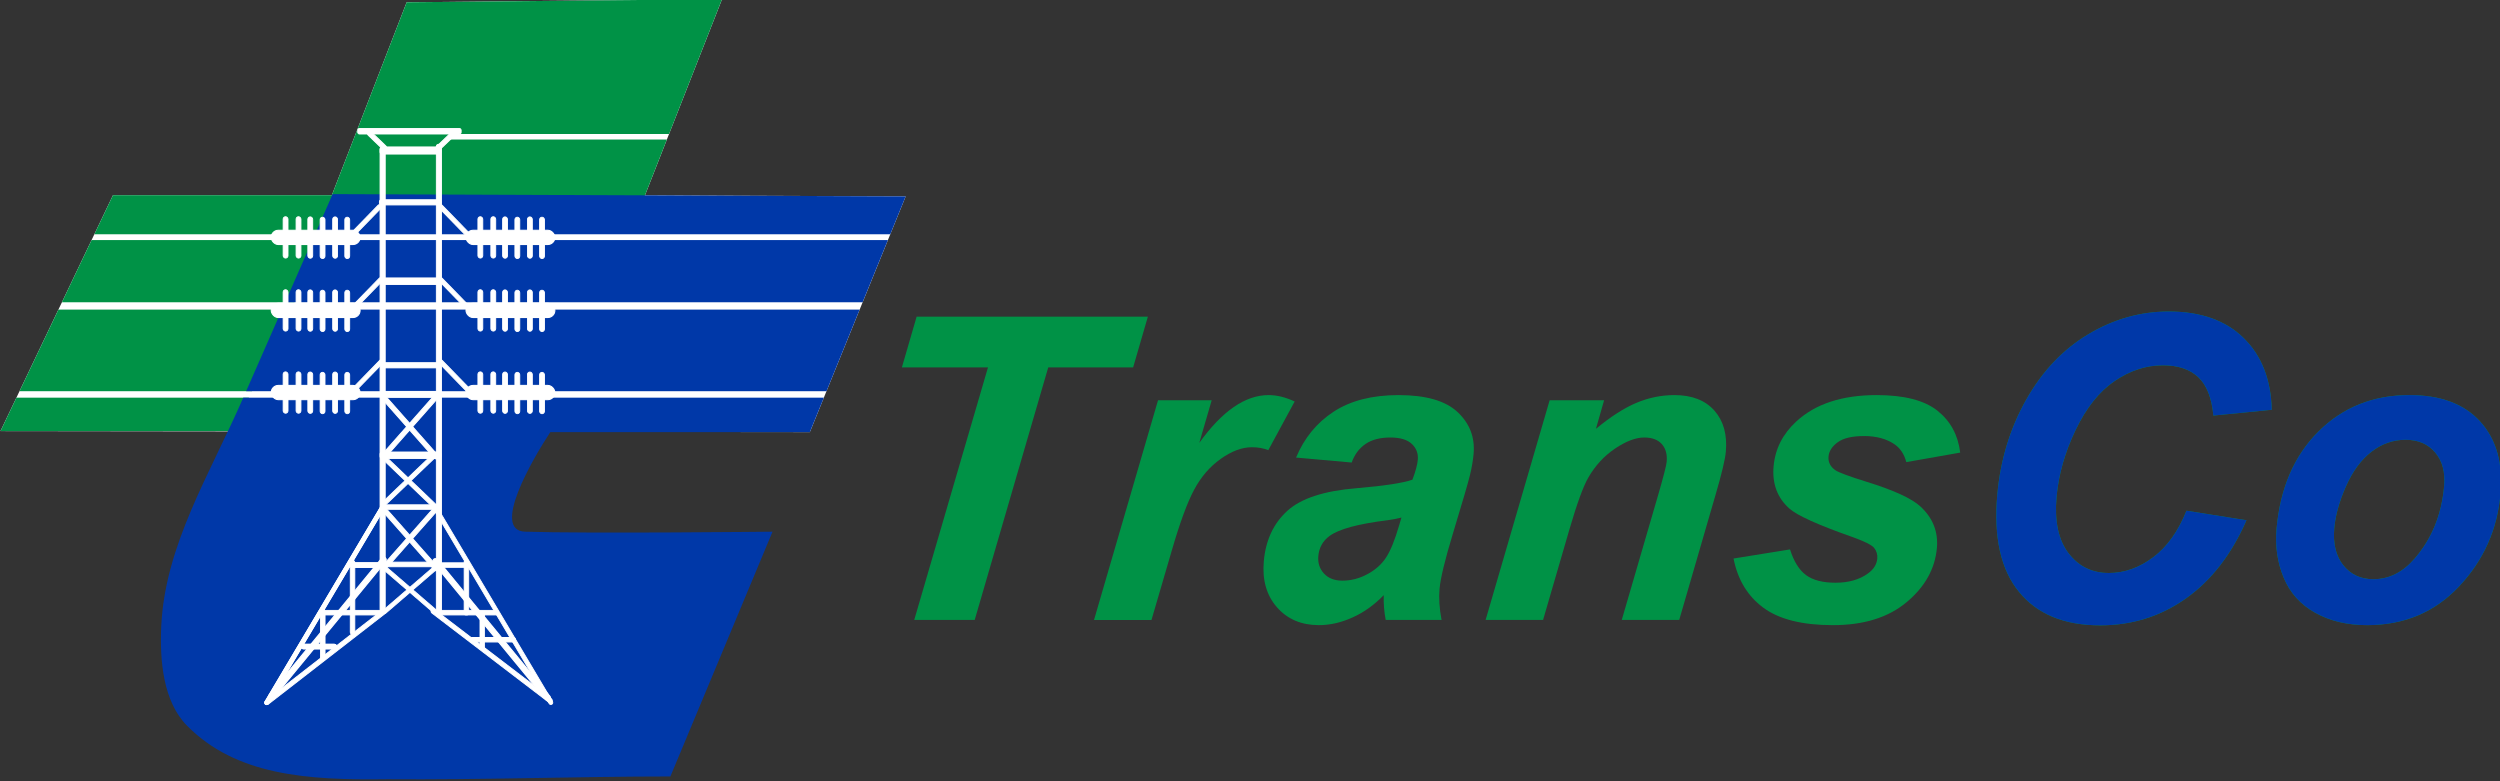 <?xml version="1.0" encoding="UTF-8" standalone="no"?>
<!-- Created with Inkscape (http://www.inkscape.org/) -->

<svg
   xmlns:dc="http://purl.org/dc/elements/1.1/"
   xmlns:cc="http://creativecommons.org/ns#"
   xmlns:rdf="http://www.w3.org/1999/02/22-rdf-syntax-ns#"
   xmlns:svg="http://www.w3.org/2000/svg"
   xmlns="http://www.w3.org/2000/svg"
   xmlns:sodipodi="http://sodipodi.sourceforge.net/DTD/sodipodi-0.dtd"
   xmlns:inkscape="http://www.inkscape.org/namespaces/inkscape"
   width="640"
   height="200"
   id="svg2"
   version="1.1"
   inkscape:version="0.48.5 r10040"
   sodipodi:docname="National Transmission Corporation (TransCo).svg">
  <rect width="100%" height="100%" fill="#333333" stroke="none"/>
  <title
     id="title5418">National Transmission Corporation (TransCo)</title>
  <defs
     id="defs4" />
  <sodipodi:namedview
     id="base"
     pagecolor="#ffffff"
     bordercolor="#666666"
     borderopacity="1.0"
     inkscape:pageopacity="0.0"
     inkscape:pageshadow="2"
     inkscape:zoom="1.396875"
     inkscape:cx="320"
     inkscape:cy="99.999999"
     inkscape:document-units="px"
     inkscape:current-layer="layer1"
     showgrid="false"
     inkscape:snap-object-midpoints="false"
     inkscape:snap-center="false"
     inkscape:object-paths="true"
     inkscape:snap-bbox="true"
     inkscape:snap-bbox-midpoints="true"
     inkscape:snap-nodes="true"
     inkscape:bbox-paths="true"
     inkscape:bbox-nodes="true"
     inkscape:snap-bbox-edge-midpoints="true"
     inkscape:snap-intersection-paths="true"
     inkscape:object-nodes="true"
     inkscape:snap-smooth-nodes="true"
     inkscape:snap-global="false"
     fit-margin-top="0"
     fit-margin-left="0"
     fit-margin-right="0"
     fit-margin-bottom="0"
     inkscape:window-width="1366"
     inkscape:window-height="705"
     inkscape:window-x="-8"
     inkscape:window-y="-8"
     inkscape:window-maximized="1" />
  <g
     inkscape:label="Layer 1"
     inkscape:groupmode="layer"
     id="layer1"
     transform="translate(-6.9194788e-5,-736.107)">
    <g
       id="g5950"
       transform="matrix(0.52,0,0,0.525,3.3188968e-5,444.265)">
      <g
         transform="matrix(0.446,0,0,0.445,-563.136,595.331)"
         id="g5022">
        <path
           style="fill:#ffffff;fill-opacity:1;stroke:none"
           d="m 1711.531,-86.125 -82.594,211.375 -241.594,0 -124.188,258.5 893.406,1.125 105.781,-258.312 -287.81,-1.138 85.122,-214.987 z"
           id="path5020"
           inkscape:connector-curvature="0" />
        <path
           inkscape:connector-curvature="0"
           style="color:#000000;fill:#009246;fill-opacity:1;stroke:none;stroke-width:1.142;marker:none;visibility:visible;display:inline;overflow:visible;enable-background:accumulate"
           d="m 2059.656,-89.562 -348.125,3.438 -82.594,211.375 -241.594,0 -20.563,42.812 256.656,0 15.125,-31.5 331.562,0 28.625,-72.312 -239.375,0 c -1.023,0 -1.875,-0.821 -1.875,-1.844 l 0,-2.344 c 0,-1.023 0.852,-1.844 1.875,-1.844 l 241.781,0 58.5,-147.781 z m -695.937,264 -32.75,68.156 256.656,0 32.75,-68.156 -256.656,0 z m -36.594,76.188 -42.969,89.406 256.656,0 42.969,-89.406 -256.656,0 z m -46.344,96.469 -17.625,36.656 256.656,0 17.625,-36.656 -256.656,0 z"
           id="rect4417" />
        <path
           inkscape:connector-curvature="0"
           style="color:#000000;fill:#0038a8;fill-opacity:1;stroke:none;stroke-width:1.67;marker:none;visibility:visible;display:inline;overflow:visible;enable-background:accumulate"
           d="m 1629.812,124.062 -19.469,44 635,0 17,-41.5 z m -22.281,50.375 -30.125,68.156 637.406,0 27.906,-68.156 z m -33.687,76.188 -39.531,89.406 640.625,0 36.594,-89.406 z m -42.656,96.469 c -37.24,84.608 -86.599,162.085 -90.578,250.937 -1.675,37.391 2.117,82.103 28.525,108.594 53.806,53.973 131.303,59.924 220.866,58.595 103.153,0.83 210.453,-3.031 312.625,-3.031 l 112.75,-268.219 c 0,0 -205.174,2.202 -273.156,0 -37.51,-1.215 7.936,-79.073 27.844,-109.094 l 286.5,0 15.469,-37.781 z"
           id="rect4417-1"
           sodipodi:nodetypes="ccccccccccccccccaacccscccc" />
        <g
           id="g3876"
           transform="translate(1251.193,-94.625)"
           style="fill:#ffffff;fill-opacity:1;stroke:#ffffff;stroke-opacity:1">
          <rect
             ry="7.804"
             y="258.325"
             x="310.826"
             height="15.608"
             width="98.107"
             id="rect2996"
             style="color:#000000;fill:#ffffff;fill-opacity:1;fill-rule:nonzero;stroke:#ffffff;stroke-width:1.18;stroke-linecap:round;stroke-linejoin:round;stroke-miterlimit:4;stroke-opacity:1;stroke-dasharray:none;stroke-dashoffset:0;marker:none;visibility:visible;display:inline;overflow:visible;enable-background:accumulate" />
          <rect
             ry="2.679"
             y="243.451"
             x="323.987"
             height="45.357"
             width="5.357"
             id="rect3766"
             style="color:#000000;fill:#ffffff;fill-opacity:1;fill-rule:nonzero;stroke:#ffffff;stroke-width:1;stroke-linecap:round;stroke-linejoin:round;stroke-miterlimit:4;stroke-opacity:1;stroke-dasharray:none;stroke-dashoffset:0;marker:none;visibility:visible;display:inline;overflow:visible;enable-background:accumulate" />
          <rect
             ry="2.679"
             y="243.451"
             x="338.272"
             height="45.357"
             width="5.357"
             id="rect3766-1"
             style="color:#000000;fill:#ffffff;fill-opacity:1;fill-rule:nonzero;stroke:#ffffff;stroke-width:1;stroke-linecap:round;stroke-linejoin:round;stroke-miterlimit:4;stroke-opacity:1;stroke-dasharray:none;stroke-dashoffset:0;marker:none;visibility:visible;display:inline;overflow:visible;enable-background:accumulate" />
          <rect
             ry="2.679"
             y="243.63"
             x="378.678"
             height="45.357"
             width="5.357"
             id="rect3766-1-4"
             style="color:#000000;fill:#ffffff;fill-opacity:1;fill-rule:nonzero;stroke:#ffffff;stroke-width:1;stroke-linecap:round;stroke-linejoin:round;stroke-miterlimit:4;stroke-opacity:1;stroke-dasharray:none;stroke-dashoffset:0;marker:none;visibility:visible;display:inline;overflow:visible;enable-background:accumulate" />
          <rect
             ry="2.679"
             y="243.612"
             x="351.25"
             height="45.357"
             width="5.357"
             id="rect3766-1-7"
             style="color:#000000;fill:#ffffff;fill-opacity:1;fill-rule:nonzero;stroke:#ffffff;stroke-width:1;stroke-linecap:round;stroke-linejoin:round;stroke-miterlimit:4;stroke-opacity:1;stroke-dasharray:none;stroke-dashoffset:0;marker:none;visibility:visible;display:inline;overflow:visible;enable-background:accumulate" />
          <rect
             ry="2.679"
             y="243.969"
             x="364.821"
             height="45.357"
             width="5.357"
             id="rect3766-1-7-0"
             style="color:#000000;fill:#ffffff;fill-opacity:1;fill-rule:nonzero;stroke:#ffffff;stroke-width:1;stroke-linecap:round;stroke-linejoin:round;stroke-miterlimit:4;stroke-opacity:1;stroke-dasharray:none;stroke-dashoffset:0;marker:none;visibility:visible;display:inline;overflow:visible;enable-background:accumulate" />
          <rect
             ry="2.679"
             y="243.987"
             x="392.071"
             height="45.357"
             width="5.357"
             id="rect3766-1-4-9"
             style="color:#000000;fill:#ffffff;fill-opacity:1;fill-rule:nonzero;stroke:#ffffff;stroke-width:1;stroke-linecap:round;stroke-linejoin:round;stroke-miterlimit:4;stroke-opacity:1;stroke-dasharray:none;stroke-dashoffset:0;marker:none;visibility:visible;display:inline;overflow:visible;enable-background:accumulate" />
        </g>
        <g
           transform="translate(1251.193,-14.625)"
           id="g3876-4"
           style="fill:#ffffff;fill-opacity:1;stroke:#ffffff;stroke-opacity:1">
          <rect
             ry="7.804"
             y="258.325"
             x="310.826"
             height="15.608"
             width="98.107"
             id="rect2996-8"
             style="color:#000000;fill:#ffffff;fill-opacity:1;fill-rule:nonzero;stroke:#ffffff;stroke-width:1.18;stroke-linecap:round;stroke-linejoin:round;stroke-miterlimit:4;stroke-opacity:1;stroke-dasharray:none;stroke-dashoffset:0;marker:none;visibility:visible;display:inline;overflow:visible;enable-background:accumulate" />
          <rect
             ry="2.679"
             y="243.451"
             x="323.987"
             height="45.357"
             width="5.357"
             id="rect3766-8"
             style="color:#000000;fill:#ffffff;fill-opacity:1;fill-rule:nonzero;stroke:#ffffff;stroke-width:1;stroke-linecap:round;stroke-linejoin:round;stroke-miterlimit:4;stroke-opacity:1;stroke-dasharray:none;stroke-dashoffset:0;marker:none;visibility:visible;display:inline;overflow:visible;enable-background:accumulate" />
          <rect
             ry="2.679"
             y="243.451"
             x="338.272"
             height="45.357"
             width="5.357"
             id="rect3766-1-2"
             style="color:#000000;fill:#ffffff;fill-opacity:1;fill-rule:nonzero;stroke:#ffffff;stroke-width:1;stroke-linecap:round;stroke-linejoin:round;stroke-miterlimit:4;stroke-opacity:1;stroke-dasharray:none;stroke-dashoffset:0;marker:none;visibility:visible;display:inline;overflow:visible;enable-background:accumulate" />
          <rect
             ry="2.679"
             y="243.63"
             x="378.678"
             height="45.357"
             width="5.357"
             id="rect3766-1-4-4"
             style="color:#000000;fill:#ffffff;fill-opacity:1;fill-rule:nonzero;stroke:#ffffff;stroke-width:1;stroke-linecap:round;stroke-linejoin:round;stroke-miterlimit:4;stroke-opacity:1;stroke-dasharray:none;stroke-dashoffset:0;marker:none;visibility:visible;display:inline;overflow:visible;enable-background:accumulate" />
          <rect
             ry="2.679"
             y="243.612"
             x="351.25"
             height="45.357"
             width="5.357"
             id="rect3766-1-7-5"
             style="color:#000000;fill:#ffffff;fill-opacity:1;fill-rule:nonzero;stroke:#ffffff;stroke-width:1;stroke-linecap:round;stroke-linejoin:round;stroke-miterlimit:4;stroke-opacity:1;stroke-dasharray:none;stroke-dashoffset:0;marker:none;visibility:visible;display:inline;overflow:visible;enable-background:accumulate" />
          <rect
             ry="2.679"
             y="243.969"
             x="364.821"
             height="45.357"
             width="5.357"
             id="rect3766-1-7-0-5"
             style="color:#000000;fill:#ffffff;fill-opacity:1;fill-rule:nonzero;stroke:#ffffff;stroke-width:1;stroke-linecap:round;stroke-linejoin:round;stroke-miterlimit:4;stroke-opacity:1;stroke-dasharray:none;stroke-dashoffset:0;marker:none;visibility:visible;display:inline;overflow:visible;enable-background:accumulate" />
          <rect
             ry="2.679"
             y="243.987"
             x="392.071"
             height="45.357"
             width="5.357"
             id="rect3766-1-4-9-1"
             style="color:#000000;fill:#ffffff;fill-opacity:1;fill-rule:nonzero;stroke:#ffffff;stroke-width:1;stroke-linecap:round;stroke-linejoin:round;stroke-miterlimit:4;stroke-opacity:1;stroke-dasharray:none;stroke-dashoffset:0;marker:none;visibility:visible;display:inline;overflow:visible;enable-background:accumulate" />
        </g>
        <g
           transform="translate(1251.193,75.375)"
           id="g3876-7"
           style="fill:#ffffff;fill-opacity:1;stroke:#ffffff;stroke-opacity:1">
          <rect
             ry="7.804"
             y="258.325"
             x="310.826"
             height="15.608"
             width="98.107"
             id="rect2996-1"
             style="color:#000000;fill:#ffffff;fill-opacity:1;fill-rule:nonzero;stroke:#ffffff;stroke-width:1.18;stroke-linecap:round;stroke-linejoin:round;stroke-miterlimit:4;stroke-opacity:1;stroke-dasharray:none;stroke-dashoffset:0;marker:none;visibility:visible;display:inline;overflow:visible;enable-background:accumulate" />
          <rect
             ry="2.679"
             y="243.451"
             x="323.987"
             height="45.357"
             width="5.357"
             id="rect3766-15"
             style="color:#000000;fill:#ffffff;fill-opacity:1;fill-rule:nonzero;stroke:#ffffff;stroke-width:1;stroke-linecap:round;stroke-linejoin:round;stroke-miterlimit:4;stroke-opacity:1;stroke-dasharray:none;stroke-dashoffset:0;marker:none;visibility:visible;display:inline;overflow:visible;enable-background:accumulate" />
          <rect
             ry="2.679"
             y="243.451"
             x="338.272"
             height="45.357"
             width="5.357"
             id="rect3766-1-27"
             style="color:#000000;fill:#ffffff;fill-opacity:1;fill-rule:nonzero;stroke:#ffffff;stroke-width:1;stroke-linecap:round;stroke-linejoin:round;stroke-miterlimit:4;stroke-opacity:1;stroke-dasharray:none;stroke-dashoffset:0;marker:none;visibility:visible;display:inline;overflow:visible;enable-background:accumulate" />
          <rect
             ry="2.679"
             y="243.63"
             x="378.678"
             height="45.357"
             width="5.357"
             id="rect3766-1-4-6"
             style="color:#000000;fill:#ffffff;fill-opacity:1;fill-rule:nonzero;stroke:#ffffff;stroke-width:1;stroke-linecap:round;stroke-linejoin:round;stroke-miterlimit:4;stroke-opacity:1;stroke-dasharray:none;stroke-dashoffset:0;marker:none;visibility:visible;display:inline;overflow:visible;enable-background:accumulate" />
          <rect
             ry="2.679"
             y="243.612"
             x="351.25"
             height="45.357"
             width="5.357"
             id="rect3766-1-7-1"
             style="color:#000000;fill:#ffffff;fill-opacity:1;fill-rule:nonzero;stroke:#ffffff;stroke-width:1;stroke-linecap:round;stroke-linejoin:round;stroke-miterlimit:4;stroke-opacity:1;stroke-dasharray:none;stroke-dashoffset:0;marker:none;visibility:visible;display:inline;overflow:visible;enable-background:accumulate" />
          <rect
             ry="2.679"
             y="243.969"
             x="364.821"
             height="45.357"
             width="5.357"
             id="rect3766-1-7-0-4"
             style="color:#000000;fill:#ffffff;fill-opacity:1;fill-rule:nonzero;stroke:#ffffff;stroke-width:1;stroke-linecap:round;stroke-linejoin:round;stroke-miterlimit:4;stroke-opacity:1;stroke-dasharray:none;stroke-dashoffset:0;marker:none;visibility:visible;display:inline;overflow:visible;enable-background:accumulate" />
          <rect
             ry="2.679"
             y="243.987"
             x="392.071"
             height="45.357"
             width="5.357"
             id="rect3766-1-4-9-2"
             style="color:#000000;fill:#ffffff;fill-opacity:1;fill-rule:nonzero;stroke:#ffffff;stroke-width:1;stroke-linecap:round;stroke-linejoin:round;stroke-miterlimit:4;stroke-opacity:1;stroke-dasharray:none;stroke-dashoffset:0;marker:none;visibility:visible;display:inline;overflow:visible;enable-background:accumulate" />
        </g>
        <g
           transform="translate(1466.193,-94.625)"
           id="g3876-3"
           style="fill:#ffffff;fill-opacity:1;stroke:#ffffff;stroke-opacity:1">
          <rect
             ry="7.804"
             y="258.325"
             x="310.826"
             height="15.608"
             width="98.107"
             id="rect2996-2"
             style="color:#000000;fill:#ffffff;fill-opacity:1;fill-rule:nonzero;stroke:#ffffff;stroke-width:1.18;stroke-linecap:round;stroke-linejoin:round;stroke-miterlimit:4;stroke-opacity:1;stroke-dasharray:none;stroke-dashoffset:0;marker:none;visibility:visible;display:inline;overflow:visible;enable-background:accumulate" />
          <rect
             ry="2.679"
             y="243.451"
             x="323.987"
             height="45.357"
             width="5.357"
             id="rect3766-2"
             style="color:#000000;fill:#ffffff;fill-opacity:1;fill-rule:nonzero;stroke:#ffffff;stroke-width:1;stroke-linecap:round;stroke-linejoin:round;stroke-miterlimit:4;stroke-opacity:1;stroke-dasharray:none;stroke-dashoffset:0;marker:none;visibility:visible;display:inline;overflow:visible;enable-background:accumulate" />
          <rect
             ry="2.679"
             y="243.451"
             x="338.272"
             height="45.357"
             width="5.357"
             id="rect3766-1-1"
             style="color:#000000;fill:#ffffff;fill-opacity:1;fill-rule:nonzero;stroke:#ffffff;stroke-width:1;stroke-linecap:round;stroke-linejoin:round;stroke-miterlimit:4;stroke-opacity:1;stroke-dasharray:none;stroke-dashoffset:0;marker:none;visibility:visible;display:inline;overflow:visible;enable-background:accumulate" />
          <rect
             ry="2.679"
             y="243.63"
             x="378.678"
             height="45.357"
             width="5.357"
             id="rect3766-1-4-68"
             style="color:#000000;fill:#ffffff;fill-opacity:1;fill-rule:nonzero;stroke:#ffffff;stroke-width:1;stroke-linecap:round;stroke-linejoin:round;stroke-miterlimit:4;stroke-opacity:1;stroke-dasharray:none;stroke-dashoffset:0;marker:none;visibility:visible;display:inline;overflow:visible;enable-background:accumulate" />
          <rect
             ry="2.679"
             y="243.612"
             x="351.25"
             height="45.357"
             width="5.357"
             id="rect3766-1-7-57"
             style="color:#000000;fill:#ffffff;fill-opacity:1;fill-rule:nonzero;stroke:#ffffff;stroke-width:1;stroke-linecap:round;stroke-linejoin:round;stroke-miterlimit:4;stroke-opacity:1;stroke-dasharray:none;stroke-dashoffset:0;marker:none;visibility:visible;display:inline;overflow:visible;enable-background:accumulate" />
          <rect
             ry="2.679"
             y="243.969"
             x="364.821"
             height="45.357"
             width="5.357"
             id="rect3766-1-7-0-6"
             style="color:#000000;fill:#ffffff;fill-opacity:1;fill-rule:nonzero;stroke:#ffffff;stroke-width:1;stroke-linecap:round;stroke-linejoin:round;stroke-miterlimit:4;stroke-opacity:1;stroke-dasharray:none;stroke-dashoffset:0;marker:none;visibility:visible;display:inline;overflow:visible;enable-background:accumulate" />
          <rect
             ry="2.679"
             y="243.987"
             x="392.071"
             height="45.357"
             width="5.357"
             id="rect3766-1-4-9-18"
             style="color:#000000;fill:#ffffff;fill-opacity:1;fill-rule:nonzero;stroke:#ffffff;stroke-width:1;stroke-linecap:round;stroke-linejoin:round;stroke-miterlimit:4;stroke-opacity:1;stroke-dasharray:none;stroke-dashoffset:0;marker:none;visibility:visible;display:inline;overflow:visible;enable-background:accumulate" />
        </g>
        <g
           transform="translate(1466.193,-14.625)"
           id="g3876-9"
           style="fill:#ffffff;fill-opacity:1;stroke:#ffffff;stroke-opacity:1">
          <rect
             ry="7.804"
             y="258.325"
             x="310.826"
             height="15.608"
             width="98.107"
             id="rect2996-27"
             style="color:#000000;fill:#ffffff;fill-opacity:1;fill-rule:nonzero;stroke:#ffffff;stroke-width:1.18;stroke-linecap:round;stroke-linejoin:round;stroke-miterlimit:4;stroke-opacity:1;stroke-dasharray:none;stroke-dashoffset:0;marker:none;visibility:visible;display:inline;overflow:visible;enable-background:accumulate" />
          <rect
             ry="2.679"
             y="243.451"
             x="323.987"
             height="45.357"
             width="5.357"
             id="rect3766-9"
             style="color:#000000;fill:#ffffff;fill-opacity:1;fill-rule:nonzero;stroke:#ffffff;stroke-width:1;stroke-linecap:round;stroke-linejoin:round;stroke-miterlimit:4;stroke-opacity:1;stroke-dasharray:none;stroke-dashoffset:0;marker:none;visibility:visible;display:inline;overflow:visible;enable-background:accumulate" />
          <rect
             ry="2.679"
             y="243.451"
             x="338.272"
             height="45.357"
             width="5.357"
             id="rect3766-1-5"
             style="color:#000000;fill:#ffffff;fill-opacity:1;fill-rule:nonzero;stroke:#ffffff;stroke-width:1;stroke-linecap:round;stroke-linejoin:round;stroke-miterlimit:4;stroke-opacity:1;stroke-dasharray:none;stroke-dashoffset:0;marker:none;visibility:visible;display:inline;overflow:visible;enable-background:accumulate" />
          <rect
             ry="2.679"
             y="243.63"
             x="378.678"
             height="45.357"
             width="5.357"
             id="rect3766-1-4-43"
             style="color:#000000;fill:#ffffff;fill-opacity:1;fill-rule:nonzero;stroke:#ffffff;stroke-width:1;stroke-linecap:round;stroke-linejoin:round;stroke-miterlimit:4;stroke-opacity:1;stroke-dasharray:none;stroke-dashoffset:0;marker:none;visibility:visible;display:inline;overflow:visible;enable-background:accumulate" />
          <rect
             ry="2.679"
             y="243.612"
             x="351.25"
             height="45.357"
             width="5.357"
             id="rect3766-1-7-12"
             style="color:#000000;fill:#ffffff;fill-opacity:1;fill-rule:nonzero;stroke:#ffffff;stroke-width:1;stroke-linecap:round;stroke-linejoin:round;stroke-miterlimit:4;stroke-opacity:1;stroke-dasharray:none;stroke-dashoffset:0;marker:none;visibility:visible;display:inline;overflow:visible;enable-background:accumulate" />
          <rect
             ry="2.679"
             y="243.969"
             x="364.821"
             height="45.357"
             width="5.357"
             id="rect3766-1-7-0-3"
             style="color:#000000;fill:#ffffff;fill-opacity:1;fill-rule:nonzero;stroke:#ffffff;stroke-width:1;stroke-linecap:round;stroke-linejoin:round;stroke-miterlimit:4;stroke-opacity:1;stroke-dasharray:none;stroke-dashoffset:0;marker:none;visibility:visible;display:inline;overflow:visible;enable-background:accumulate" />
          <rect
             ry="2.679"
             y="243.987"
             x="392.071"
             height="45.357"
             width="5.357"
             id="rect3766-1-4-9-3"
             style="color:#000000;fill:#ffffff;fill-opacity:1;fill-rule:nonzero;stroke:#ffffff;stroke-width:1;stroke-linecap:round;stroke-linejoin:round;stroke-miterlimit:4;stroke-opacity:1;stroke-dasharray:none;stroke-dashoffset:0;marker:none;visibility:visible;display:inline;overflow:visible;enable-background:accumulate" />
        </g>
        <g
           transform="translate(1466.193,75.375)"
           id="g3876-41"
           style="fill:#ffffff;fill-opacity:1;stroke:#ffffff;stroke-opacity:1">
          <rect
             ry="7.804"
             y="258.325"
             x="310.826"
             height="15.608"
             width="98.107"
             id="rect2996-13"
             style="color:#000000;fill:#ffffff;fill-opacity:1;fill-rule:nonzero;stroke:#ffffff;stroke-width:1.18;stroke-linecap:round;stroke-linejoin:round;stroke-miterlimit:4;stroke-opacity:1;stroke-dasharray:none;stroke-dashoffset:0;marker:none;visibility:visible;display:inline;overflow:visible;enable-background:accumulate" />
          <rect
             ry="2.679"
             y="243.451"
             x="323.987"
             height="45.357"
             width="5.357"
             id="rect3766-87"
             style="color:#000000;fill:#ffffff;fill-opacity:1;fill-rule:nonzero;stroke:#ffffff;stroke-width:1;stroke-linecap:round;stroke-linejoin:round;stroke-miterlimit:4;stroke-opacity:1;stroke-dasharray:none;stroke-dashoffset:0;marker:none;visibility:visible;display:inline;overflow:visible;enable-background:accumulate" />
          <rect
             ry="2.679"
             y="243.451"
             x="338.272"
             height="45.357"
             width="5.357"
             id="rect3766-1-42"
             style="color:#000000;fill:#ffffff;fill-opacity:1;fill-rule:nonzero;stroke:#ffffff;stroke-width:1;stroke-linecap:round;stroke-linejoin:round;stroke-miterlimit:4;stroke-opacity:1;stroke-dasharray:none;stroke-dashoffset:0;marker:none;visibility:visible;display:inline;overflow:visible;enable-background:accumulate" />
          <rect
             ry="2.679"
             y="243.63"
             x="378.678"
             height="45.357"
             width="5.357"
             id="rect3766-1-4-7"
             style="color:#000000;fill:#ffffff;fill-opacity:1;fill-rule:nonzero;stroke:#ffffff;stroke-width:1;stroke-linecap:round;stroke-linejoin:round;stroke-miterlimit:4;stroke-opacity:1;stroke-dasharray:none;stroke-dashoffset:0;marker:none;visibility:visible;display:inline;overflow:visible;enable-background:accumulate" />
          <rect
             ry="2.679"
             y="243.612"
             x="351.25"
             height="45.357"
             width="5.357"
             id="rect3766-1-7-7"
             style="color:#000000;fill:#ffffff;fill-opacity:1;fill-rule:nonzero;stroke:#ffffff;stroke-width:1;stroke-linecap:round;stroke-linejoin:round;stroke-miterlimit:4;stroke-opacity:1;stroke-dasharray:none;stroke-dashoffset:0;marker:none;visibility:visible;display:inline;overflow:visible;enable-background:accumulate" />
          <rect
             ry="2.679"
             y="243.969"
             x="364.821"
             height="45.357"
             width="5.357"
             id="rect3766-1-7-0-9"
             style="color:#000000;fill:#ffffff;fill-opacity:1;fill-rule:nonzero;stroke:#ffffff;stroke-width:1;stroke-linecap:round;stroke-linejoin:round;stroke-miterlimit:4;stroke-opacity:1;stroke-dasharray:none;stroke-dashoffset:0;marker:none;visibility:visible;display:inline;overflow:visible;enable-background:accumulate" />
          <rect
             ry="2.679"
             y="243.987"
             x="392.071"
             height="45.357"
             width="5.357"
             id="rect3766-1-4-9-31"
             style="color:#000000;fill:#ffffff;fill-opacity:1;fill-rule:nonzero;stroke:#ffffff;stroke-width:1;stroke-linecap:round;stroke-linejoin:round;stroke-miterlimit:4;stroke-opacity:1;stroke-dasharray:none;stroke-dashoffset:0;marker:none;visibility:visible;display:inline;overflow:visible;enable-background:accumulate" />
        </g>
        <rect
           style="color:#000000;fill:#ffffff;fill-opacity:1;fill-rule:nonzero;stroke:#ffffff;stroke-width:1;stroke-linecap:round;stroke-linejoin:round;stroke-miterlimit:4;stroke-opacity:1;stroke-dasharray:none;stroke-dashoffset:0;marker:none;visibility:visible;display:inline;overflow:visible;enable-background:accumulate"
           id="rect4008"
           width="4.546"
           height="53.033"
           x="1295.157"
           y="-1081.226"
           ry="2.273"
           transform="matrix(0.714,0.7,-0.7,0.714,0,0)" />
        <rect
           style="color:#000000;fill:#ffffff;fill-opacity:1;fill-rule:nonzero;stroke:#ffffff;stroke-width:1;stroke-linecap:round;stroke-linejoin:round;stroke-miterlimit:4;stroke-opacity:1;stroke-dasharray:none;stroke-dashoffset:0;marker:none;visibility:visible;display:inline;overflow:visible;enable-background:accumulate"
           id="rect4008-9"
           width="4.546"
           height="53.033"
           x="1352.064"
           y="-1024.984"
           ry="2.273"
           transform="matrix(0.714,0.7,-0.7,0.714,0,0)" />
        <rect
           style="color:#000000;fill:#ffffff;fill-opacity:1;fill-rule:nonzero;stroke:#ffffff;stroke-width:1;stroke-linecap:round;stroke-linejoin:round;stroke-miterlimit:4;stroke-opacity:1;stroke-dasharray:none;stroke-dashoffset:0;marker:none;visibility:visible;display:inline;overflow:visible;enable-background:accumulate"
           id="rect4008-8"
           width="4.546"
           height="53.033"
           x="1415.43"
           y="-961.07"
           ry="2.273"
           transform="matrix(0.714,0.7,-0.7,0.714,0,0)" />
        <rect
           style="color:#000000;fill:#ffffff;fill-opacity:1;fill-rule:nonzero;stroke:#ffffff;stroke-width:1;stroke-linecap:round;stroke-linejoin:round;stroke-miterlimit:4;stroke-opacity:1;stroke-dasharray:none;stroke-dashoffset:0;marker:none;visibility:visible;display:inline;overflow:visible;enable-background:accumulate"
           id="rect4008-6"
           width="4.546"
           height="53.033"
           x="-1154.864"
           y="1320.694"
           ry="2.273"
           transform="matrix(-0.714,0.7,0.7,0.714,0,0)" />
        <rect
           style="color:#000000;fill:#ffffff;fill-opacity:1;fill-rule:nonzero;stroke:#ffffff;stroke-width:1;stroke-linecap:round;stroke-linejoin:round;stroke-miterlimit:4;stroke-opacity:1;stroke-dasharray:none;stroke-dashoffset:0;marker:none;visibility:visible;display:inline;overflow:visible;enable-background:accumulate"
           id="rect4008-9-5"
           width="4.546"
           height="53.033"
           x="-1098.859"
           y="1377.82"
           ry="2.273"
           transform="matrix(-0.714,0.7,0.7,0.714,0,0)" />
        <rect
           style="color:#000000;fill:#ffffff;fill-opacity:1;fill-rule:nonzero;stroke:#ffffff;stroke-width:1;stroke-linecap:round;stroke-linejoin:round;stroke-miterlimit:4;stroke-opacity:1;stroke-dasharray:none;stroke-dashoffset:0;marker:none;visibility:visible;display:inline;overflow:visible;enable-background:accumulate"
           id="rect4008-8-0"
           width="4.546"
           height="53.033"
           x="-1035.854"
           y="1442.088"
           ry="2.273"
           transform="matrix(-0.714,0.7,0.7,0.714,0,0)" />
        <rect
           style="color:#000000;fill:#ffffff;fill-opacity:1;fill-rule:nonzero;stroke:#ffffff;stroke-width:0.995;stroke-linecap:round;stroke-linejoin:round;stroke-miterlimit:4;stroke-opacity:1;stroke-dasharray:none;stroke-dashoffset:0;marker:none;visibility:visible;display:inline;overflow:visible;enable-background:accumulate"
           id="rect4059"
           width="5.72"
           height="510.363"
           x="1682.14"
           y="73.074"
           ry="2.246" />
        <rect
           style="color:#000000;fill:#ffffff;fill-opacity:1;fill-rule:nonzero;stroke:#ffffff;stroke-width:1;stroke-linecap:round;stroke-linejoin:round;stroke-miterlimit:4;stroke-opacity:1;stroke-dasharray:none;stroke-dashoffset:0;marker:none;visibility:visible;display:inline;overflow:visible;enable-background:accumulate"
           id="rect4059-2"
           width="5.714"
           height="516.429"
           x="1744.286"
           y="69.505"
           ry="2.273" />
        <rect
           style="color:#000000;fill:#ffffff;fill-opacity:1;fill-rule:nonzero;stroke:#ffffff;stroke-width:1;stroke-linecap:round;stroke-linejoin:round;stroke-miterlimit:4;stroke-opacity:1;stroke-dasharray:none;stroke-dashoffset:0;marker:none;visibility:visible;display:inline;overflow:visible;enable-background:accumulate"
           id="rect4079"
           width="67.143"
           height="7.857"
           x="1682.143"
           y="72.362"
           ry="2.273" />
        <rect
           style="color:#000000;fill:#ffffff;fill-opacity:1;fill-rule:nonzero;stroke:#ffffff;stroke-width:1;stroke-linecap:round;stroke-linejoin:round;stroke-miterlimit:4;stroke-opacity:1;stroke-dasharray:none;stroke-dashoffset:0;marker:none;visibility:visible;display:inline;overflow:visible;enable-background:accumulate"
           id="rect4081"
           width="67.857"
           height="5.714"
           x="1681.429"
           y="130.219"
           ry="2.273" />
        <rect
           style="color:#000000;fill:#ffffff;fill-opacity:1;fill-rule:nonzero;stroke:#ffffff;stroke-width:1;stroke-linecap:round;stroke-linejoin:round;stroke-miterlimit:4;stroke-opacity:1;stroke-dasharray:none;stroke-dashoffset:0;marker:none;visibility:visible;display:inline;overflow:visible;enable-background:accumulate"
           id="rect4083"
           width="66.429"
           height="7.143"
           x="1682.857"
           y="215.934"
           ry="2.273" />
        <rect
           style="color:#000000;fill:#ffffff;fill-opacity:1;fill-rule:nonzero;stroke:#ffffff;stroke-width:1;stroke-linecap:round;stroke-linejoin:round;stroke-miterlimit:4;stroke-opacity:1;stroke-dasharray:none;stroke-dashoffset:0;marker:none;visibility:visible;display:inline;overflow:visible;enable-background:accumulate"
           id="rect4085"
           width="63.571"
           height="5.714"
           x="1684.286"
           y="308.791"
           ry="2.273" />
        <rect
           style="color:#000000;fill:#ffffff;fill-opacity:1;fill-rule:nonzero;stroke:#ffffff;stroke-width:1;stroke-linecap:round;stroke-linejoin:round;stroke-miterlimit:4;stroke-opacity:1;stroke-dasharray:none;stroke-dashoffset:0;marker:none;visibility:visible;display:inline;overflow:visible;enable-background:accumulate"
           id="rect4087"
           width="65"
           height="6.429"
           x="1685"
           y="340.219"
           ry="2.273" />
        <rect
           style="color:#000000;fill:#ffffff;fill-opacity:1;fill-rule:nonzero;stroke:#ffffff;stroke-width:1;stroke-linecap:round;stroke-linejoin:round;stroke-miterlimit:4;stroke-opacity:1;stroke-dasharray:none;stroke-dashoffset:0;marker:none;visibility:visible;display:inline;overflow:visible;enable-background:accumulate"
           id="rect4089"
           width="67.143"
           height="7.143"
           x="1682.143"
           y="406.648"
           ry="2.273" />
        <rect
           style="color:#000000;fill:#ffffff;fill-opacity:1;fill-rule:nonzero;stroke:#ffffff;stroke-width:1;stroke-linecap:round;stroke-linejoin:round;stroke-miterlimit:4;stroke-opacity:1;stroke-dasharray:none;stroke-dashoffset:0;marker:none;visibility:visible;display:inline;overflow:visible;enable-background:accumulate"
           id="rect4091"
           width="63.571"
           height="5"
           x="1685"
           y="464.505"
           ry="2.273" />
        <rect
           style="color:#000000;fill:#ffffff;fill-opacity:1;fill-rule:nonzero;stroke:#ffffff;stroke-width:1;stroke-linecap:round;stroke-linejoin:round;stroke-miterlimit:4;stroke-opacity:1;stroke-dasharray:none;stroke-dashoffset:0;marker:none;visibility:visible;display:inline;overflow:visible;enable-background:accumulate"
           id="rect4093"
           width="65"
           height="5"
           x="1683.571"
           y="527.362"
           ry="2.273" />
        <rect
           style="color:#000000;fill:#ffffff;fill-opacity:1;fill-rule:nonzero;stroke:#ffffff;stroke-width:1;stroke-linecap:round;stroke-linejoin:round;stroke-miterlimit:4;stroke-opacity:1;stroke-dasharray:none;stroke-dashoffset:0;marker:none;visibility:visible;display:inline;overflow:visible;enable-background:accumulate"
           id="rect4095"
           width="27.143"
           height="5"
           x="1246.685"
           y="-1113.201"
           ry="2.273"
           transform="matrix(0.724,0.69,-0.69,0.724,0,0)" />
        <rect
           style="color:#000000;fill:#ffffff;fill-opacity:1;fill-rule:nonzero;stroke:#ffffff;stroke-width:1;stroke-linecap:round;stroke-linejoin:round;stroke-miterlimit:4;stroke-opacity:1;stroke-dasharray:none;stroke-dashoffset:0;marker:none;visibility:visible;display:inline;overflow:visible;enable-background:accumulate"
           id="rect4095-8"
           width="27.143"
           height="5"
           x="-1236.12"
           y="1255.424"
           ry="2.273"
           transform="matrix(-0.724,0.69,0.69,0.724,0,0)" />
        <rect
           style="color:#000000;fill:#ffffff;fill-opacity:1;fill-rule:nonzero;stroke:#ffffff;stroke-width:1.126;stroke-linecap:round;stroke-linejoin:round;stroke-miterlimit:4;stroke-opacity:1;stroke-dasharray:none;stroke-dashoffset:0;marker:none;visibility:visible;display:inline;overflow:visible;enable-background:accumulate"
           id="rect4122"
           width="4.874"
           height="89.16"
           x="1026.287"
           y="1380.525"
           ry="2.619"
           transform="matrix(0.747,-0.665,0.665,0.747,0,0)" />
        <rect
           style="color:#000000;fill:#ffffff;fill-opacity:1;fill-rule:nonzero;stroke:#ffffff;stroke-width:1.126;stroke-linecap:round;stroke-linejoin:round;stroke-miterlimit:4;stroke-opacity:1;stroke-dasharray:none;stroke-dashoffset:0;marker:none;visibility:visible;display:inline;overflow:visible;enable-background:accumulate"
           id="rect4122-0"
           width="4.874"
           height="89.16"
           x="-1535.015"
           y="-902.989"
           ry="2.619"
           transform="matrix(-0.747,-0.665,-0.665,0.747,0,0)" />
        <rect
           style="color:#000000;fill:#ffffff;fill-opacity:1;fill-rule:nonzero;stroke:#ffffff;stroke-width:1.044;stroke-linecap:round;stroke-linejoin:round;stroke-miterlimit:4;stroke-opacity:1;stroke-dasharray:none;stroke-dashoffset:0;marker:none;visibility:visible;display:inline;overflow:visible;enable-background:accumulate"
           id="rect4122-2"
           width="4.562"
           height="81.87"
           x="871.454"
           y="1360.463"
           ry="2.405"
           transform="matrix(0.799,-0.601,0.725,0.688,0,0)" />
        <rect
           style="color:#000000;fill:#ffffff;fill-opacity:1;fill-rule:nonzero;stroke:#ffffff;stroke-width:1.044;stroke-linecap:round;stroke-linejoin:round;stroke-miterlimit:4;stroke-opacity:1;stroke-dasharray:none;stroke-dashoffset:0;marker:none;visibility:visible;display:inline;overflow:visible;enable-background:accumulate"
           id="rect4122-0-4"
           width="4.562"
           height="81.87"
           x="-1520.528"
           y="-731.574"
           ry="2.405"
           transform="matrix(-0.799,-0.601,-0.725,0.688,0,0)" />
        <rect
           style="color:#000000;fill:#ffffff;fill-opacity:1;fill-rule:nonzero;stroke:#ffffff;stroke-width:1.126;stroke-linecap:round;stroke-linejoin:round;stroke-miterlimit:4;stroke-opacity:1;stroke-dasharray:none;stroke-dashoffset:0;marker:none;visibility:visible;display:inline;overflow:visible;enable-background:accumulate"
           id="rect4122-8"
           width="4.874"
           height="89.16"
           x="944.805"
           y="1471.996"
           ry="2.619"
           transform="matrix(0.747,-0.665,0.665,0.747,0,0)" />
        <rect
           style="color:#000000;fill:#ffffff;fill-opacity:1;fill-rule:nonzero;stroke:#ffffff;stroke-width:1.126;stroke-linecap:round;stroke-linejoin:round;stroke-miterlimit:4;stroke-opacity:1;stroke-dasharray:none;stroke-dashoffset:0;marker:none;visibility:visible;display:inline;overflow:visible;enable-background:accumulate"
           id="rect4122-0-6"
           width="4.874"
           height="89.16"
           x="-1616.497"
           y="-811.518"
           ry="2.619"
           transform="matrix(-0.747,-0.665,-0.665,0.747,0,0)" />
        <rect
           style="color:#000000;fill:#ffffff;fill-opacity:1;fill-rule:nonzero;stroke:#ffffff;stroke-width:1.003;stroke-linecap:round;stroke-linejoin:round;stroke-miterlimit:4;stroke-opacity:1;stroke-dasharray:none;stroke-dashoffset:0;marker:none;visibility:visible;display:inline;overflow:visible;enable-background:accumulate"
           id="rect4122-5"
           width="4.41"
           height="78.256"
           x="714.09"
           y="1439.215"
           ry="2.299"
           transform="matrix(0.827,-0.562,0.76,0.65,0,0)" />
        <rect
           style="color:#000000;fill:#ffffff;fill-opacity:1;fill-rule:nonzero;stroke:#ffffff;stroke-width:1.003;stroke-linecap:round;stroke-linejoin:round;stroke-miterlimit:4;stroke-opacity:1;stroke-dasharray:none;stroke-dashoffset:0;marker:none;visibility:visible;display:inline;overflow:visible;enable-background:accumulate"
           id="rect4122-0-0"
           width="4.41"
           height="78.256"
           x="-1597.229"
           y="-559.652"
           ry="2.299"
           transform="matrix(-0.827,-0.562,-0.76,0.65,0,0)" />
        <rect
           style="color:#000000;fill:#ffffff;fill-opacity:1;fill-rule:nonzero;stroke:#ffffff;stroke-width:0.987;stroke-linecap:round;stroke-linejoin:round;stroke-miterlimit:4;stroke-opacity:1;stroke-dasharray:none;stroke-dashoffset:0;marker:none;visibility:visible;display:inline;overflow:visible;enable-background:accumulate"
           id="rect4181"
           width="4.259"
           height="255.11"
           x="1684.923"
           y="-430.16"
           ry="2.103"
           transform="matrix(0.869,0.494,-0.513,0.858,0,0)" />
        <rect
           style="color:#000000;fill:#ffffff;fill-opacity:1;fill-rule:nonzero;stroke:#ffffff;stroke-width:1.085;stroke-linecap:round;stroke-linejoin:round;stroke-miterlimit:4;stroke-opacity:1;stroke-dasharray:none;stroke-dashoffset:0;marker:none;visibility:visible;display:inline;overflow:visible;enable-background:accumulate"
           id="rect4183"
           width="4.652"
           height="166.697"
           x="1488.032"
           y="-982.901"
           ry="2.282"
           transform="matrix(0.61,0.792,-0.792,0.61,0,0)" />
        <rect
           style="color:#000000;fill:#ffffff;fill-opacity:1;fill-rule:nonzero;stroke:#ffffff;stroke-width:1.306;stroke-linecap:round;stroke-linejoin:round;stroke-miterlimit:4;stroke-opacity:1;stroke-dasharray:none;stroke-dashoffset:0;marker:none;visibility:visible;display:inline;overflow:visible;enable-background:accumulate"
           id="rect4183-0"
           width="5.596"
           height="200.515"
           x="1630.475"
           y="-674.545"
           ry="2.745"
           transform="matrix(0.77,0.638,-0.638,0.77,0,0)" />
        <rect
           style="color:#000000;fill:#ffffff;fill-opacity:1;fill-rule:nonzero;stroke:#ffffff;stroke-width:1;stroke-linecap:round;stroke-linejoin:round;stroke-miterlimit:4;stroke-opacity:1;stroke-dasharray:none;stroke-dashoffset:0;marker:none;visibility:visible;display:inline;overflow:visible;enable-background:accumulate"
           id="rect4221"
           width="5"
           height="81.429"
           x="1649.286"
           y="525.219"
           ry="2.5" />
        <rect
           style="color:#000000;fill:#ffffff;fill-opacity:1;fill-rule:nonzero;stroke:#ffffff;stroke-width:1;stroke-linecap:round;stroke-linejoin:round;stroke-miterlimit:4;stroke-opacity:1;stroke-dasharray:none;stroke-dashoffset:0;marker:none;visibility:visible;display:inline;overflow:visible;enable-background:accumulate"
           id="rect4223"
           width="5"
           height="55.714"
           x="1616.429"
           y="578.791"
           ry="2.5" />
        <rect
           style="color:#000000;fill:#ffffff;fill-opacity:1;fill-rule:nonzero;stroke:#ffffff;stroke-width:1;stroke-linecap:round;stroke-linejoin:round;stroke-miterlimit:4;stroke-opacity:1;stroke-dasharray:none;stroke-dashoffset:0;marker:none;visibility:visible;display:inline;overflow:visible;enable-background:accumulate"
           id="rect4225"
           width="39.286"
           height="5"
           x="1595"
           y="617.362"
           ry="2.5" />
        <rect
           style="color:#000000;fill:#ffffff;fill-opacity:1;fill-rule:nonzero;stroke:#ffffff;stroke-width:1;stroke-linecap:round;stroke-linejoin:round;stroke-miterlimit:4;stroke-opacity:1;stroke-dasharray:none;stroke-dashoffset:0;marker:none;visibility:visible;display:inline;overflow:visible;enable-background:accumulate"
           id="rect4227"
           width="67.857"
           height="5"
           x="1616.429"
           y="580.219"
           ry="2.5" />
        <rect
           style="color:#000000;fill:#ffffff;fill-opacity:1;fill-rule:nonzero;stroke:#ffffff;stroke-width:1;stroke-linecap:round;stroke-linejoin:round;stroke-miterlimit:4;stroke-opacity:1;stroke-dasharray:none;stroke-dashoffset:0;marker:none;visibility:visible;display:inline;overflow:visible;enable-background:accumulate"
           id="rect4229"
           width="36.429"
           height="5"
           x="1649.286"
           y="528.076"
           ry="2.5" />
        <rect
           style="color:#000000;fill:#ffffff;fill-opacity:1;fill-rule:nonzero;stroke:#ffffff;stroke-width:0.987;stroke-linecap:round;stroke-linejoin:round;stroke-miterlimit:4;stroke-opacity:1;stroke-dasharray:none;stroke-dashoffset:0;marker:none;visibility:visible;display:inline;overflow:visible;enable-background:accumulate"
           id="rect4181-0"
           width="4.259"
           height="255.11"
           x="1684.923"
           y="-430.16"
           ry="2.103"
           transform="matrix(0.869,0.494,-0.513,0.858,0,0)" />
        <rect
           style="color:#000000;fill:#ffffff;fill-opacity:1;fill-rule:nonzero;stroke:#ffffff;stroke-width:1;stroke-linecap:round;stroke-linejoin:round;stroke-miterlimit:4;stroke-opacity:1;stroke-dasharray:none;stroke-dashoffset:0;marker:none;visibility:visible;display:inline;overflow:visible;enable-background:accumulate"
           id="rect4225-8"
           width="39.286"
           height="5"
           x="1595"
           y="617.362"
           ry="2.5" />
        <rect
           style="color:#000000;fill:#ffffff;fill-opacity:1;fill-rule:nonzero;stroke:#ffffff;stroke-width:1;stroke-linecap:round;stroke-linejoin:round;stroke-miterlimit:4;stroke-opacity:1;stroke-dasharray:none;stroke-dashoffset:0;marker:none;visibility:visible;display:inline;overflow:visible;enable-background:accumulate"
           id="rect4229-3"
           width="36.429"
           height="5"
           x="1649.286"
           y="528.076"
           ry="2.5" />
        <rect
           style="color:#000000;fill:#ffffff;fill-opacity:1;fill-rule:nonzero;stroke:#ffffff;stroke-width:0.987;stroke-linecap:round;stroke-linejoin:round;stroke-miterlimit:4;stroke-opacity:1;stroke-dasharray:none;stroke-dashoffset:0;marker:none;visibility:visible;display:inline;overflow:visible;enable-background:accumulate"
           id="rect4181-0-9"
           width="4.259"
           height="255.11"
           x="-1258.924"
           y="1264.615"
           ry="2.103"
           transform="matrix(-0.869,0.494,0.513,0.858,0,0)" />
        <rect
           style="color:#000000;fill:#ffffff;fill-opacity:1;fill-rule:nonzero;stroke:#ffffff;stroke-width:1.306;stroke-linecap:round;stroke-linejoin:round;stroke-miterlimit:4;stroke-opacity:1;stroke-dasharray:none;stroke-dashoffset:0;marker:none;visibility:visible;display:inline;overflow:visible;enable-background:accumulate"
           id="rect4183-0-1-6"
           width="5.596"
           height="200.515"
           x="-1009.384"
           y="1514.777"
           ry="2.745"
           transform="matrix(-0.77,0.638,0.638,0.77,0,0)" />
        <rect
           style="color:#000000;fill:#ffffff;fill-opacity:1;fill-rule:nonzero;stroke:#ffffff;stroke-width:1.117;stroke-linecap:round;stroke-linejoin:round;stroke-miterlimit:4;stroke-opacity:1;stroke-dasharray:none;stroke-dashoffset:0;marker:none;visibility:visible;display:inline;overflow:visible;enable-background:accumulate"
           id="rect4225-8-3"
           width="50.24"
           height="4.883"
           x="-1831.658"
           y="609.921"
           ry="2.441"
           transform="scale(-1,1)" />
        <rect
           style="color:#000000;fill:#ffffff;fill-opacity:1;fill-rule:nonzero;stroke:#ffffff;stroke-width:1;stroke-linecap:round;stroke-linejoin:round;stroke-miterlimit:4;stroke-opacity:1;stroke-dasharray:none;stroke-dashoffset:0;marker:none;visibility:visible;display:inline;overflow:visible;enable-background:accumulate"
           id="rect4227-9-7"
           width="67.857"
           height="5"
           x="-1813.146"
           y="580.219"
           ry="2.5"
           transform="scale(-1,1)" />
        <rect
           style="color:#000000;fill:#ffffff;fill-opacity:1;fill-rule:nonzero;stroke:#ffffff;stroke-width:1;stroke-linecap:round;stroke-linejoin:round;stroke-miterlimit:4;stroke-opacity:1;stroke-dasharray:none;stroke-dashoffset:0;marker:none;visibility:visible;display:inline;overflow:visible;enable-background:accumulate"
           id="rect4229-3-8"
           width="36.429"
           height="5"
           x="-1780.289"
           y="528.076"
           ry="2.5"
           transform="scale(-1,1)" />
        <rect
           style="color:#000000;fill:#ffffff;fill-opacity:1;fill-rule:nonzero;stroke:#ffffff;stroke-width:0.87;stroke-linecap:round;stroke-linejoin:round;stroke-miterlimit:4;stroke-opacity:1;stroke-dasharray:none;stroke-dashoffset:0;marker:none;visibility:visible;display:inline;overflow:visible;enable-background:accumulate"
           id="rect4221-8"
           width="5.13"
           height="60.13"
           x="-1780.065"
           y="525.154"
           ry="1.846"
           transform="scale(-1,1)" />
        <rect
           style="color:#000000;fill:#ffffff;fill-opacity:1;fill-rule:nonzero;stroke:#ffffff;stroke-width:0.874;stroke-linecap:round;stroke-linejoin:round;stroke-miterlimit:4;stroke-opacity:1;stroke-dasharray:none;stroke-dashoffset:0;marker:none;visibility:visible;display:inline;overflow:visible;enable-background:accumulate"
           id="rect4223-2"
           width="5.126"
           height="41.554"
           x="-1797.563"
           y="581.228"
           ry="1.865"
           transform="scale(-1,1)" />
        <rect
           style="color:#000000;fill:#ffffff;fill-opacity:1;fill-rule:nonzero;stroke:#ffffff;stroke-width:1.085;stroke-linecap:round;stroke-linejoin:round;stroke-miterlimit:4;stroke-opacity:1;stroke-dasharray:none;stroke-dashoffset:0;marker:none;visibility:visible;display:inline;overflow:visible;enable-background:accumulate"
           id="rect4183-6-9"
           width="4.652"
           height="166.697"
           x="-590.538"
           y="1736.047"
           ry="2.282"
           transform="matrix(-0.604,0.797,0.797,0.604,0,0)" />
        <rect
           style="color:#000000;fill:#ffffff;fill-opacity:1;fill-rule:nonzero;stroke:#ffffff;stroke-width:1;stroke-linecap:round;stroke-linejoin:round;stroke-miterlimit:4;stroke-opacity:1;stroke-dasharray:none;stroke-dashoffset:0;marker:none;visibility:visible;display:inline;overflow:visible;enable-background:accumulate"
           id="rect4405"
           width="114.147"
           height="6.061"
           x="1657.51"
           y="52.143"
           ry="1.846" />
      </g>
      <g
         transform="matrix(1.221,0,0.047,1.266,-135.276,-215.521)"
         id="g5932">
        <g
           transform="matrix(1.007,0,-0.131,0.994,-26.486,79.459)"
           style="font-size:164.173px;font-style:normal;font-weight:normal;line-height:125%;letter-spacing:8.209px;word-spacing:0px;fill:#009246;fill-opacity:1;stroke:none;font-family:Sans"
           id="text5641">
          <path
             inkscape:connector-curvature="0"
             d="m 594.762,773.297 -24.209,0 20.522,-97.878 -34.47,0 4.088,-19.64 92.588,0 -4.088,19.64 -33.989,0 z"
             style="font-style:oblique;font-weight:bold;letter-spacing:0px;fill:#009246;-inkscape-font-specification:Sans Bold Oblique"
             id="path5688" />
          <path
             inkscape:connector-curvature="0"
             d="m 660.335,688.165 21.484,0 -3.447,16.513 c 8.016,-12.345 16.7,-18.517 26.053,-18.518 3.313,9e-5 6.867,0.828 10.662,2.485 l -8.818,18.838 c -2.084,-0.748 -4.302,-1.122 -6.653,-1.122 -3.955,6e-5 -7.976,1.496 -12.064,4.489 -4.088,2.993 -7.281,6.988 -9.579,11.984 -2.298,4.997 -4.569,12.92 -6.814,23.768 l -5.611,26.694 -23.007,0 z"
             style="font-style:oblique;font-weight:bold;letter-spacing:0px;fill:#009246;-inkscape-font-specification:Sans Bold Oblique"
             id="path5690" />
          <path
             inkscape:connector-curvature="0"
             d="m 740.096,712.294 -22.445,-1.924 c 2.565,-7.589 7.041,-13.521 13.427,-17.796 6.386,-4.275 14.843,-6.413 25.371,-6.413 10.955,9e-5 19.052,2.205 24.289,6.613 5.237,4.409 7.856,9.793 7.856,16.153 -8e-5,2.565 -0.227,5.291 -0.681,8.177 -0.454,2.886 -2.044,10.475 -4.77,22.766 -2.245,10.154 -3.367,17.262 -3.367,21.323 -8e-5,3.634 0.641,7.669 1.924,12.105 l -22.365,0 c -0.909,-3.1 -1.47,-6.306 -1.683,-9.619 -3.367,3.741 -7.241,6.613 -11.624,8.617 -4.382,2.004 -8.791,3.006 -13.227,3.006 -7.054,-10e-6 -12.879,-2.311 -17.475,-6.934 -4.596,-4.623 -6.894,-10.568 -6.894,-17.836 -10e-6,-8.123 2.525,-14.616 7.575,-19.479 5.05,-4.863 14.068,-7.802 27.055,-8.818 10.955,-0.908 18.277,-2.004 21.965,-3.287 0.962,-3.206 1.443,-5.772 1.443,-7.696 -7e-5,-2.458 -0.989,-4.516 -2.966,-6.173 -1.977,-1.657 -4.917,-2.485 -8.818,-2.485 -4.115,7e-5 -7.362,0.842 -9.74,2.525 -2.378,1.683 -3.995,4.075 -4.85,7.175 z m 21.884,21.323 c -1.39,0.374 -3.233,0.722 -5.531,1.042 -11.543,1.39 -19.079,3.42 -22.606,6.092 -2.512,1.924 -3.768,4.516 -3.768,7.776 -3e-5,2.672 0.962,4.93 2.886,6.774 1.924,1.844 4.462,2.766 7.615,2.766 3.474,2e-5 6.747,-0.842 9.82,-2.525 3.073,-1.683 5.371,-3.848 6.894,-6.493 1.523,-2.645 2.872,-6.774 4.048,-12.385 z"
             style="font-style:oblique;font-weight:bold;letter-spacing:0px;fill:#009246;-inkscape-font-specification:Sans Bold Oblique"
             id="path5692" />
          <path
             inkscape:connector-curvature="0"
             d="m 817.133,688.165 21.804,0 -2.245,11.062 c 5.451,-4.703 10.541,-8.056 15.271,-10.06 4.73,-2.004 9.713,-3.006 14.95,-3.006 7.001,9e-5 12.519,2.004 16.554,6.012 4.035,4.008 6.052,9.326 6.052,15.952 -10e-5,2.993 -0.882,8.658 -2.645,16.994 l -10.02,48.178 -23.007,0 10.1,-48.338 c 1.496,-7.215 2.244,-11.517 2.245,-12.906 -7e-5,-2.939 -0.869,-5.251 -2.605,-6.934 -1.737,-1.683 -4.155,-2.525 -7.255,-2.525 -3.367,7e-5 -7.108,1.416 -11.223,4.249 -4.115,2.832 -7.348,6.573 -9.7,11.223 -1.71,3.313 -3.634,10.074 -5.772,20.281 l -7.295,34.951 -23.007,0 z"
             style="font-style:oblique;font-weight:bold;letter-spacing:0px;fill:#009246;-inkscape-font-specification:Sans Bold Oblique"
             id="path5694" />
          <path
             inkscape:connector-curvature="0"
             d="m 896.413,749.489 22.285,-3.527 c 1.977,4.703 4.436,8.03 7.375,9.98 2.939,1.951 6.947,2.926 12.024,2.926 5.237,10e-6 9.432,-1.176 12.586,-3.527 2.191,-1.603 3.287,-3.554 3.287,-5.852 -6e-5,-1.55 -0.561,-2.939 -1.683,-4.168 -1.176,-1.176 -4.356,-2.619 -9.539,-4.329 -13.895,-4.596 -22.499,-8.23 -25.812,-10.902 -5.184,-4.168 -7.776,-9.619 -7.776,-16.353 -2e-5,-6.734 2.512,-12.532 7.535,-17.395 7.001,-6.787 17.395,-10.181 31.183,-10.181 10.955,9e-5 19.239,2.004 24.85,6.012 5.611,4.008 9.165,9.433 10.662,16.273 l -21.243,3.687 c -1.122,-3.1 -2.939,-5.424 -5.451,-6.974 -3.42,-2.084 -7.535,-3.126 -12.345,-3.126 -4.81,7e-5 -8.27,0.802 -10.381,2.405 -2.111,1.603 -3.166,3.447 -3.166,5.531 -4e-5,2.138 1.069,3.901 3.207,5.291 1.336,0.855 5.638,2.351 12.906,4.489 11.223,3.26 18.731,6.466 22.526,9.62 5.344,4.436 8.016,9.78 8.016,16.032 -9e-5,8.07 -3.394,15.071 -10.181,21.003 -6.787,5.932 -16.353,8.898 -28.698,8.898 -12.292,-10e-6 -21.791,-2.258 -28.498,-6.774 -6.707,-4.516 -11.263,-10.862 -13.668,-19.039 z"
             style="font-style:oblique;font-weight:bold;letter-spacing:0px;fill:#009246;-inkscape-font-specification:Sans Bold Oblique"
             id="path5696" />
          <path
             inkscape:connector-curvature="0"
             d="m 1076.057,730.972 24.369,3.687 c -4.756,13.2 -11.891,23.287 -21.403,30.261 -9.513,6.974 -20.655,10.461 -33.428,10.461 -14.376,0 -25.612,-4.329 -33.708,-12.986 -8.097,-8.658 -12.145,-21.216 -12.145,-37.676 -2e-5,-13.36 2.712,-25.585 8.136,-36.674 5.424,-11.089 12.946,-19.573 22.566,-25.452 9.619,-5.878 20.094,-8.818 31.424,-8.818 12.719,1.2e-4 23.006,3.407 30.863,10.221 7.856,6.814 12.479,16.099 13.868,27.856 l -23.167,2.245 c -1.283,-6.84 -3.754,-11.797 -7.415,-14.87 -3.661,-3.073 -8.537,-4.609 -14.63,-4.609 -6.68,10e-5 -12.92,2.031 -18.718,6.092 -5.798,4.062 -10.435,10.408 -13.908,19.039 -3.474,8.631 -5.211,17.248 -5.211,25.852 0,9.406 2.258,16.674 6.774,21.804 4.516,5.13 10.14,7.696 16.874,7.696 6.253,2e-5 11.984,-2.031 17.195,-6.092 5.21,-4.062 9.098,-10.074 11.664,-18.037 z"
             style="font-style:oblique;font-weight:bold;letter-spacing:0px;fill:#009246;-inkscape-font-specification:Sans Bold Oblique"
             id="path5698" />
          <path
             inkscape:connector-curvature="0"
             d="m 1112.772,737.946 c 0,-15.765 4.449,-28.337 13.347,-37.716 8.898,-9.379 20.588,-14.068 35.071,-14.069 12.559,9e-5 22.365,3.46 29.42,10.381 7.054,6.921 10.581,16.233 10.581,27.937 -10e-5,13.788 -4.409,25.705 -13.227,35.752 -8.818,10.047 -20.628,15.071 -35.432,15.071 -8.016,-10e-6 -15.124,-1.603 -21.323,-4.81 -6.199,-3.207 -10.822,-7.749 -13.868,-13.628 -3.046,-5.879 -4.569,-12.185 -4.569,-18.918 z m 65.573,-16.433 c 0,-5.451 -1.59,-9.82 -4.77,-13.107 -3.18,-3.287 -7.282,-4.93 -12.305,-4.93 -4.97,7e-5 -9.379,1.537 -13.227,4.609 -3.848,3.073 -6.841,7.535 -8.978,13.387 -2.138,5.852 -3.207,11.236 -3.207,16.153 0,6.092 1.657,10.929 4.97,14.509 3.313,3.581 7.482,5.371 12.505,5.371 6.306,2e-5 11.597,-2.699 15.872,-8.096 6.092,-7.642 9.139,-16.941 9.139,-27.897 z"
             style="font-style:oblique;font-weight:bold;letter-spacing:0px;fill:#009246;-inkscape-font-specification:Sans Bold Oblique"
             id="path5700" />
        </g>
        <g
           transform="matrix(1.007,0,-0.131,0.994,-26.486,79.459)"
           style="font-size:164.173px;font-style:normal;font-weight:normal;line-height:125%;letter-spacing:8.209px;word-spacing:0px;fill:#0038a8;fill-opacity:1;stroke:none;font-family:Sans"
           id="text5641-6">
          <path
             inkscape:connector-curvature="0"
             d="m 594.762,773.297 -24.209,0 20.522,-97.878 -34.47,0 4.088,-19.64 92.588,0 -4.088,19.64 -33.989,0 z"
             style="fill:none"
             id="path5673" />
          <path
             inkscape:connector-curvature="0"
             d="m 660.335,688.165 21.484,0 -3.447,16.513 c 8.016,-12.345 16.7,-18.517 26.053,-18.518 3.313,9e-5 6.867,0.828 10.662,2.485 l -8.818,18.838 c -2.084,-0.748 -4.302,-1.122 -6.653,-1.122 -3.955,6e-5 -7.976,1.496 -12.064,4.489 -4.088,2.993 -7.281,6.988 -9.579,11.984 -2.298,4.997 -4.569,12.92 -6.814,23.768 l -5.611,26.694 -23.007,0 z"
             style="fill:none"
             id="path5675" />
          <path
             inkscape:connector-curvature="0"
             d="m 740.096,712.294 -22.445,-1.924 c 2.565,-7.589 7.041,-13.521 13.427,-17.796 6.386,-4.275 14.843,-6.413 25.371,-6.413 10.955,9e-5 19.052,2.205 24.289,6.613 5.237,4.409 7.856,9.793 7.856,16.153 -8e-5,2.565 -0.227,5.291 -0.681,8.177 -0.454,2.886 -2.044,10.475 -4.77,22.766 -2.245,10.154 -3.367,17.262 -3.367,21.323 -8e-5,3.634 0.641,7.669 1.924,12.105 l -22.365,0 c -0.909,-3.1 -1.47,-6.306 -1.683,-9.619 -3.367,3.741 -7.241,6.613 -11.624,8.617 -4.382,2.004 -8.791,3.006 -13.227,3.006 -7.054,-10e-6 -12.879,-2.311 -17.475,-6.934 -4.596,-4.623 -6.894,-10.568 -6.894,-17.836 -10e-6,-8.123 2.525,-14.616 7.575,-19.479 5.05,-4.863 14.068,-7.802 27.055,-8.818 10.955,-0.908 18.277,-2.004 21.965,-3.287 0.962,-3.206 1.443,-5.772 1.443,-7.696 -7e-5,-2.458 -0.989,-4.516 -2.966,-6.173 -1.977,-1.657 -4.917,-2.485 -8.818,-2.485 -4.115,7e-5 -7.362,0.842 -9.74,2.525 -2.378,1.683 -3.995,4.075 -4.85,7.175 z m 21.884,21.323 c -1.39,0.374 -3.233,0.722 -5.531,1.042 -11.543,1.39 -19.079,3.42 -22.606,6.092 -2.512,1.924 -3.768,4.516 -3.768,7.776 -3e-5,2.672 0.962,4.93 2.886,6.774 1.924,1.844 4.462,2.766 7.615,2.766 3.474,2e-5 6.747,-0.842 9.82,-2.525 3.073,-1.683 5.371,-3.848 6.894,-6.493 1.523,-2.645 2.872,-6.774 4.048,-12.385 z"
             style="fill:none"
             id="path5677" />
          <path
             inkscape:connector-curvature="0"
             d="m 817.133,688.165 21.804,0 -2.245,11.062 c 5.451,-4.703 10.541,-8.056 15.271,-10.06 4.73,-2.004 9.713,-3.006 14.95,-3.006 7.001,9e-5 12.519,2.004 16.554,6.012 4.035,4.008 6.052,9.326 6.052,15.952 -10e-5,2.993 -0.882,8.658 -2.645,16.994 l -10.02,48.178 -23.007,0 10.1,-48.338 c 1.496,-7.215 2.244,-11.517 2.245,-12.906 -7e-5,-2.939 -0.869,-5.251 -2.605,-6.934 -1.737,-1.683 -4.155,-2.525 -7.255,-2.525 -3.367,7e-5 -7.108,1.416 -11.223,4.249 -4.115,2.832 -7.348,6.573 -9.7,11.223 -1.71,3.313 -3.634,10.074 -5.772,20.281 l -7.295,34.951 -23.007,0 z"
             style="fill:none"
             id="path5679" />
          <path
             inkscape:connector-curvature="0"
             d="m 896.413,749.489 22.285,-3.527 c 1.977,4.703 4.436,8.03 7.375,9.98 2.939,1.951 6.947,2.926 12.024,2.926 5.237,10e-6 9.432,-1.176 12.586,-3.527 2.191,-1.603 3.287,-3.554 3.287,-5.852 -6e-5,-1.55 -0.561,-2.939 -1.683,-4.168 -1.176,-1.176 -4.356,-2.619 -9.539,-4.329 -13.895,-4.596 -22.499,-8.23 -25.812,-10.902 -5.184,-4.168 -7.776,-9.619 -7.776,-16.353 -2e-5,-6.734 2.512,-12.532 7.535,-17.395 7.001,-6.787 17.395,-10.181 31.183,-10.181 10.955,9e-5 19.239,2.004 24.85,6.012 5.611,4.008 9.165,9.433 10.662,16.273 l -21.243,3.687 c -1.122,-3.1 -2.939,-5.424 -5.451,-6.974 -3.42,-2.084 -7.535,-3.126 -12.345,-3.126 -4.81,7e-5 -8.27,0.802 -10.381,2.405 -2.111,1.603 -3.166,3.447 -3.166,5.531 -4e-5,2.138 1.069,3.901 3.207,5.291 1.336,0.855 5.638,2.351 12.906,4.489 11.223,3.26 18.731,6.466 22.526,9.62 5.344,4.436 8.016,9.78 8.016,16.032 -9e-5,8.07 -3.394,15.071 -10.181,21.003 -6.787,5.932 -16.353,8.898 -28.698,8.898 -12.292,-10e-6 -21.791,-2.258 -28.498,-6.774 -6.707,-4.516 -11.263,-10.862 -13.668,-19.039 z"
             style="fill:none"
             id="path5681" />
          <path
             inkscape:connector-curvature="0"
             d="m 1076.057,730.972 24.369,3.687 c -4.756,13.2 -11.891,23.287 -21.403,30.261 -9.513,6.974 -20.655,10.461 -33.428,10.461 -14.376,0 -25.612,-4.329 -33.708,-12.986 -8.097,-8.658 -12.145,-21.216 -12.145,-37.676 -2e-5,-13.36 2.712,-25.585 8.136,-36.674 5.424,-11.089 12.946,-19.573 22.566,-25.452 9.619,-5.878 20.094,-8.818 31.424,-8.818 12.719,1.2e-4 23.006,3.407 30.863,10.221 7.856,6.814 12.479,16.099 13.868,27.856 l -23.167,2.245 c -1.283,-6.84 -3.754,-11.797 -7.415,-14.87 -3.661,-3.073 -8.537,-4.609 -14.63,-4.609 -6.68,10e-5 -12.92,2.031 -18.718,6.092 -5.798,4.062 -10.435,10.408 -13.908,19.039 -3.474,8.631 -5.211,17.248 -5.211,25.852 0,9.406 2.258,16.674 6.774,21.804 4.516,5.13 10.14,7.696 16.874,7.696 6.253,2e-5 11.984,-2.031 17.195,-6.092 5.21,-4.062 9.098,-10.074 11.664,-18.037 z"
             style="font-style:oblique;font-weight:bold;letter-spacing:0px;fill:#0038a8;-inkscape-font-specification:Sans Bold Oblique"
             id="path5683" />
          <path
             inkscape:connector-curvature="0"
             d="m 1112.772,737.946 c 0,-15.765 4.449,-28.337 13.347,-37.716 8.898,-9.379 20.588,-14.068 35.071,-14.069 12.559,9e-5 22.365,3.46 29.42,10.381 7.054,6.921 10.581,16.233 10.581,27.937 -10e-5,13.788 -4.409,25.705 -13.227,35.752 -8.818,10.047 -20.628,15.071 -35.432,15.071 -8.016,-10e-6 -15.124,-1.603 -21.323,-4.81 -6.199,-3.207 -10.822,-7.749 -13.868,-13.628 -3.046,-5.879 -4.569,-12.185 -4.569,-18.918 z m 65.573,-16.433 c 0,-5.451 -1.59,-9.82 -4.77,-13.107 -3.18,-3.287 -7.282,-4.93 -12.305,-4.93 -4.97,7e-5 -9.379,1.537 -13.227,4.609 -3.848,3.073 -6.841,7.535 -8.978,13.387 -2.138,5.852 -3.207,11.236 -3.207,16.153 0,6.092 1.657,10.929 4.97,14.509 3.313,3.581 7.482,5.371 12.505,5.371 6.306,2e-5 11.597,-2.699 15.872,-8.096 6.092,-7.642 9.139,-16.941 9.139,-27.897 z"
             style="font-style:oblique;font-weight:bold;letter-spacing:0px;fill:#0038a8;-inkscape-font-specification:Sans Bold Oblique"
             id="path5685" />
        </g>
      </g>
    </g>
  </g>
</svg>
